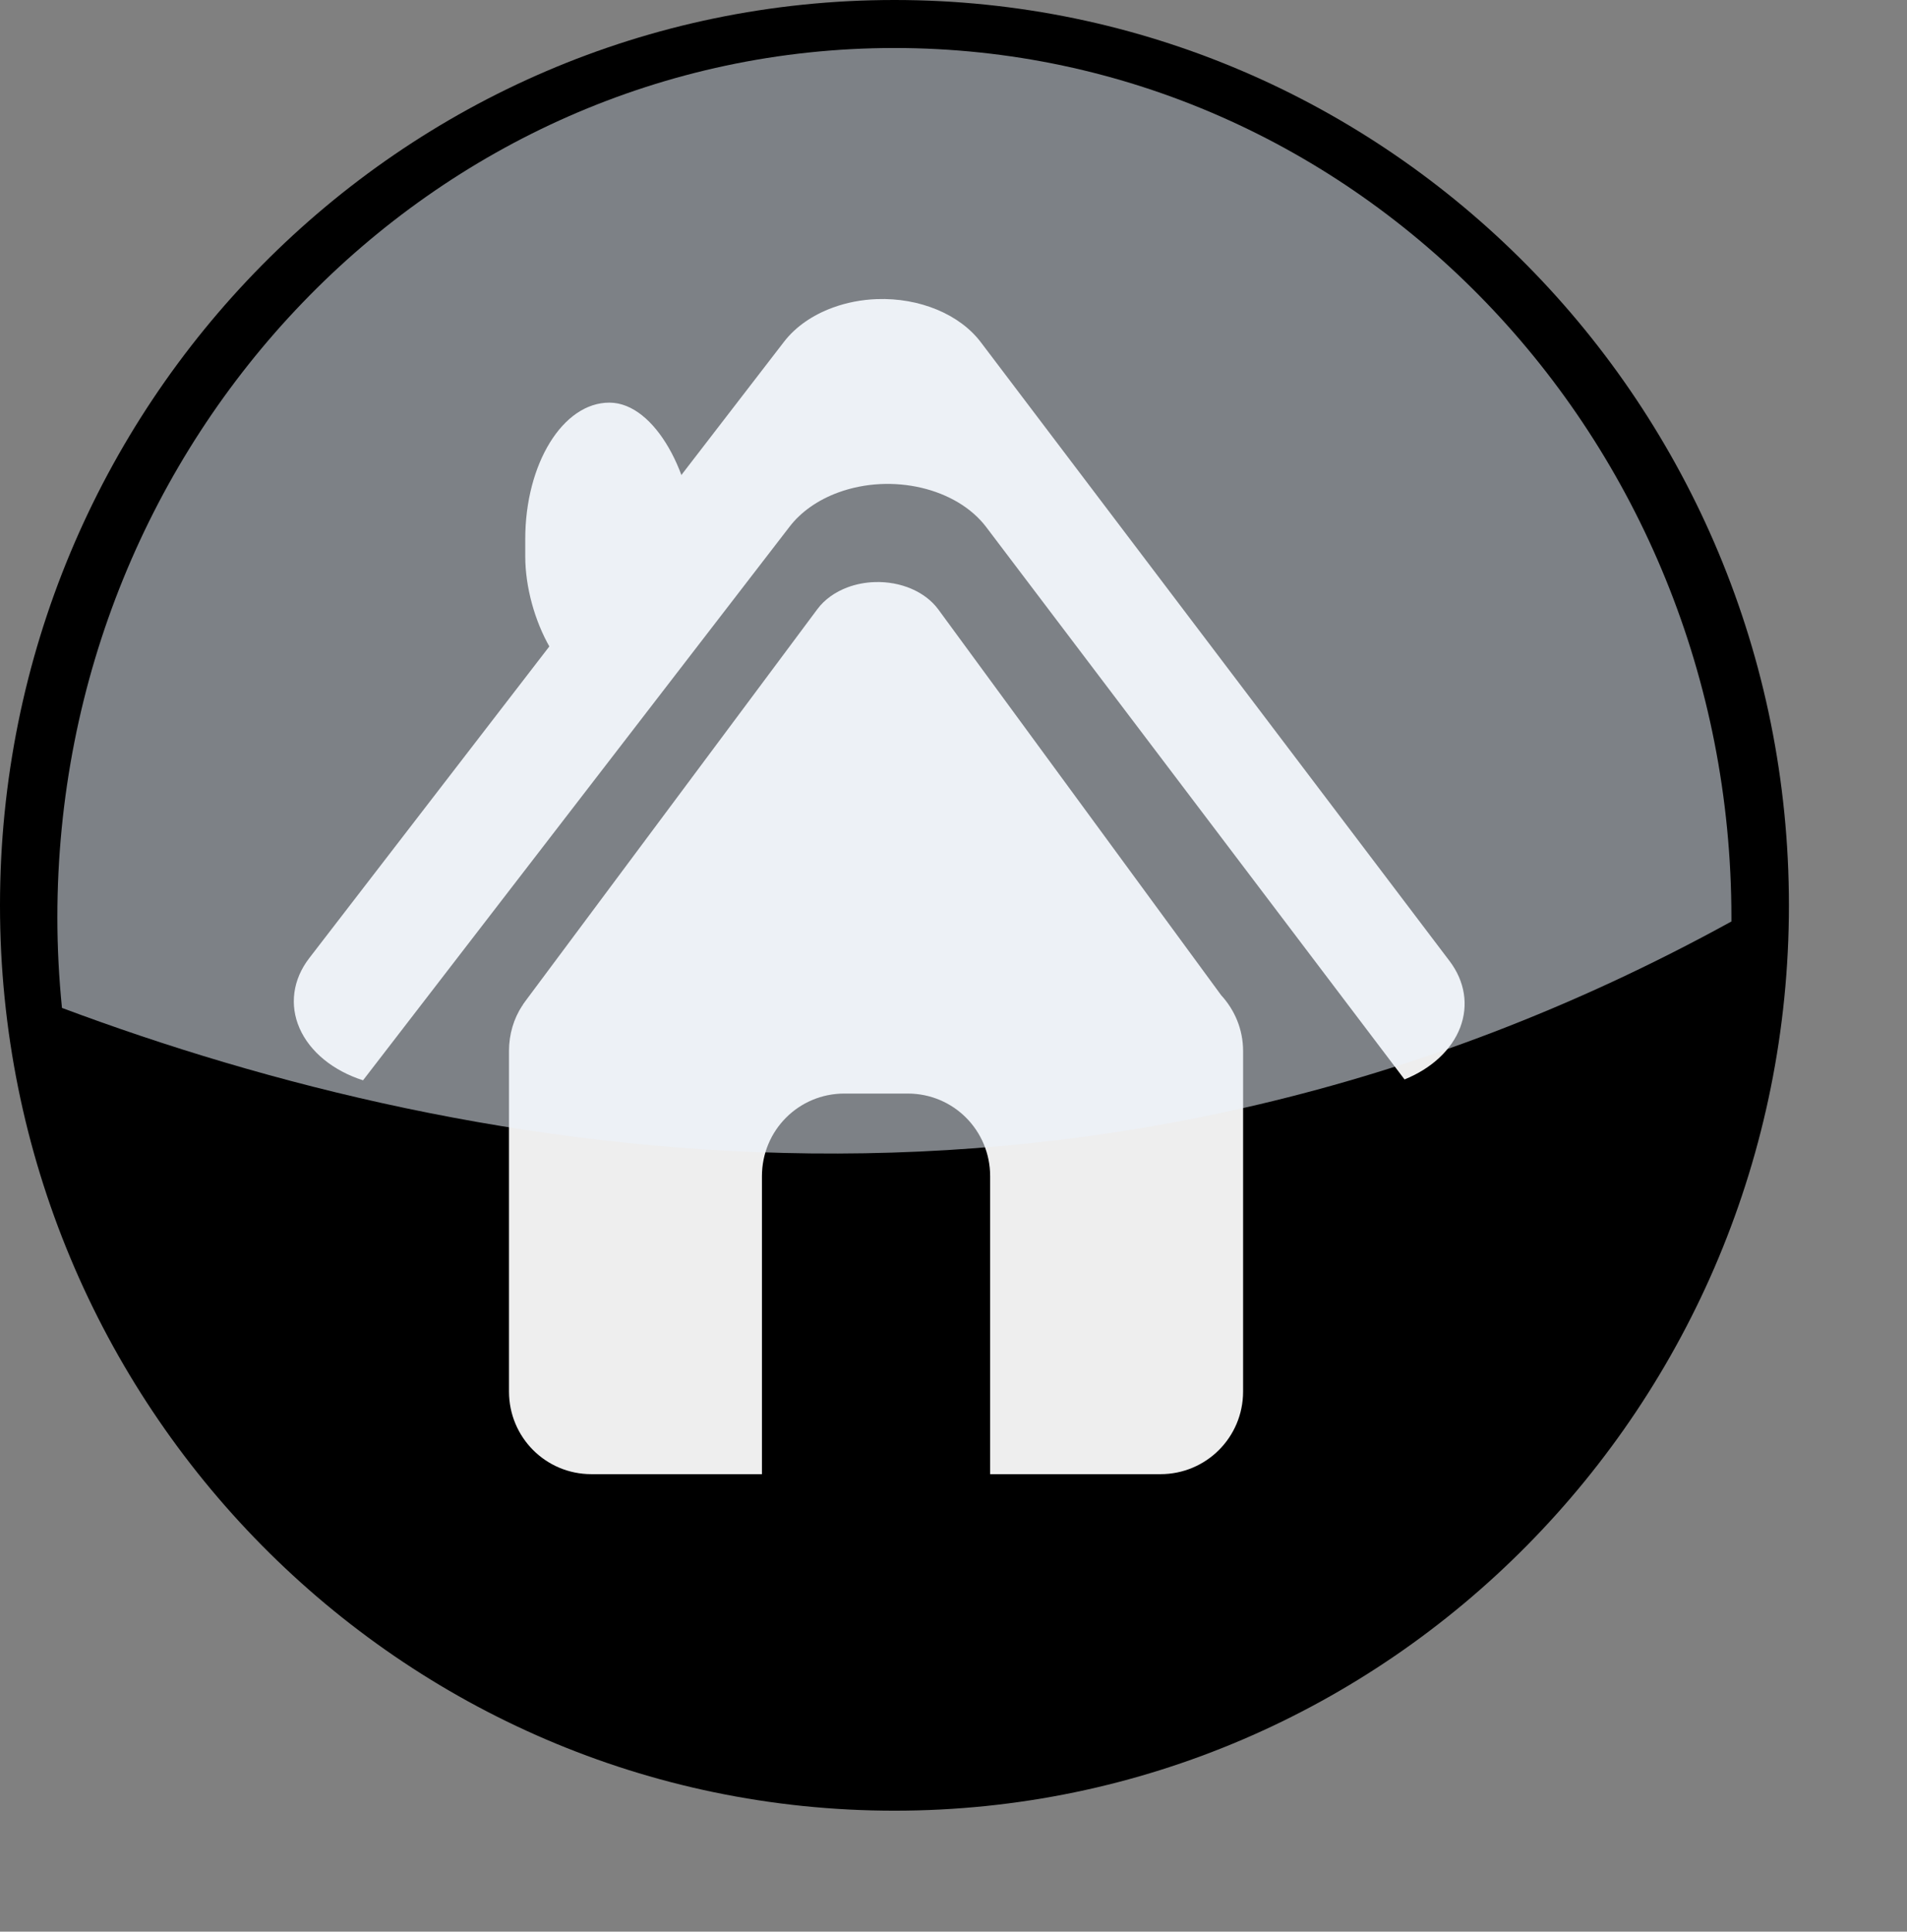 <?xml version="1.0" encoding="UTF-8" standalone="no"?>
<!-- Created using Karbon, part of Calligra: http://www.calligra.org/karbon -->

<svg
   xmlns:dc="http://purl.org/dc/elements/1.1/"
   xmlns:cc="http://creativecommons.org/ns#"
   xmlns:rdf="http://www.w3.org/1999/02/22-rdf-syntax-ns#"
   xmlns:svg="http://www.w3.org/2000/svg"
   xmlns="http://www.w3.org/2000/svg"
   xmlns:sodipodi="http://sodipodi.sourceforge.net/DTD/sodipodi-0.dtd"
   xmlns:inkscape="http://www.inkscape.org/namespaces/inkscape"
   width="133.098pt"
   height="134.778pt"
   id="svg3130"
   version="1.1"
   inkscape:version="0.48.3.1 r9886"
   sodipodi:docname="home.svg">
  <rect width="100%" height="100%" fill="#808080" stroke="none"/>
  <title
     id="title3547">home</title>
  <sodipodi:namedview
     pagecolor="#ffffff"
     bordercolor="#666666"
     borderopacity="1"
     objecttolerance="10"
     gridtolerance="10"
     guidetolerance="10"
     inkscape:pageopacity="0"
     inkscape:pageshadow="2"
     inkscape:window-width="1920"
     inkscape:window-height="1114"
     id="namedview3148"
     showgrid="false"
     inkscape:zoom="1.4008221"
     inkscape:cx="-57.802385"
     inkscape:cy="84.236252"
     inkscape:window-x="-4"
     inkscape:window-y="-4"
     inkscape:window-maximized="1"
     inkscape:current-layer="svg3130" />
  <defs
     id="defs3132">
    <linearGradient
       id="gradient0"
       gradientTransform="matrix(0.936 0 0 0.971 -260.198 309.044)"
       gradientUnits="objectBoundingBox"
       x1="1.861"
       y1="-2.288"
       x2="1.889"
       y2="-1.092"
       spreadMethod="pad">
      <stop
         stop-color="#edf4fd"
         offset="0"
         stop-opacity="0.528"
         id="stop3135" />
      <stop
         stop-color="#175bb3"
         offset="1"
         stop-opacity="0"
         id="stop3137" />
    </linearGradient>
  </defs>
  <g
     id="layer1">
    <g
       id="g5314"
       transform="translate(-8.17503e-06, -2.94544e-06)"
       fill="none">
      <path
         id="path4087"
         transform="matrix(0.759 0 0 0.768 1.05879e-21 0)"
         fill="#000000"
         d="M219.336 109.668C219.336 170.236 170.236 219.336 109.668 219.336C49.1 219.336 0 170.236 0 109.668C0 49.1 49.1 0 109.668 0C170.236 0 219.336 49.1 219.336 109.668Z" />
      <path
         id="path4089"
         transform="matrix(0.71 0 0 0.737 5.348 4.478)"
         fill="#000000"
         d="M219.336 109.668C219.336 170.236 170.236 219.336 109.668 219.336C49.1 219.336 0 170.236 0 109.668C0 49.1 49.1 0 109.668 0C170.236 0 219.336 49.1 219.336 109.668Z" />
      <g
         id="g4126"
         transform="translate(27.342, 27.817)"
         fill="none">
        <path
           id="path4109"
           transform="matrix(0.646 0 0 0.646 2.22045e-14 1.77636e-14)"
           fill="#eeeeee"
           d="M83.973 0.015C81.782 0.097 79.635 0.511 77.661 1.233C74.722 2.302 72.273 4.011 70.629 6.14L2.223 94.921C-0.141 97.987 -0.647 101.673 0.837 105.04C2.32 108.407 5.648 111.13 9.973 112.515L71.411 32.796C73.048 30.656 75.497 28.936 78.442 27.858C86.182 25.036 95.493 27.221 99.754 32.858L160.005 112.39C163.905 110.818 166.796 108.12 168.021 104.912C169.245 101.704 168.698 98.257 166.505 95.358L98.973 6.233C95.922 2.192 90.124 -0.211 83.973 0.015Z" />
        <path
           id="rect4116"
           transform="matrix(0.646 0 0 0.646 20.025 26.33)"
           fill="#eeeeee"
           d="M52.656 0.009C51.313 0.054 49.996 0.309 48.781 0.759C46.965 1.437 45.452 2.526 44.438 3.884L2.406 60.29C2.261 60.473 2.125 60.661 2 60.852C1.99 60.867 2.01 60.9 2 60.915C1.968 60.946 1.937 60.977 1.906 61.008C0.679 62.883 0 65.122 0 67.54L0 116.571C0 123.169 5.283 128.477 11.875 128.477L36.438 128.477L36.438 85.571C36.438 78.973 41.721 73.665 48.312 73.665L57.438 73.665C64.029 73.665 69.312 78.973 69.312 85.571L69.312 128.477L93.844 128.477C100.436 128.477 105.75 123.169 105.75 116.571L105.75 67.54C105.75 64.423 104.538 61.627 102.594 59.508L61.844 3.946C59.969 1.392 56.422 -0.128 52.656 0.009Z" />
        <rect
           id="rect4124"
           transform="matrix(0.646 0 0 0.646 21.537 9.64)"
           fill="#eeeeee"
           width="18.174pt"
           height="31.334pt"
           rx="9.087pt"
           ry="14.745pt" />
      </g>
      <path
         id="path4091"
         transform="matrix(0.759 0 0 0.759 5.339 4.466)"
         fill="url(#gradient0)"
         d="M102.625 0C45.951 0 0 47.725 0 106.562C0 110.315 0.198 114.004 0.562 117.656C50.629 136.382 127.144 150.025 205.25 107.062C205.251 106.896 205.25 106.73 205.25 106.562C205.25 47.725 159.299 0 102.625 0Z" />
    </g>
  </g>
</svg>
